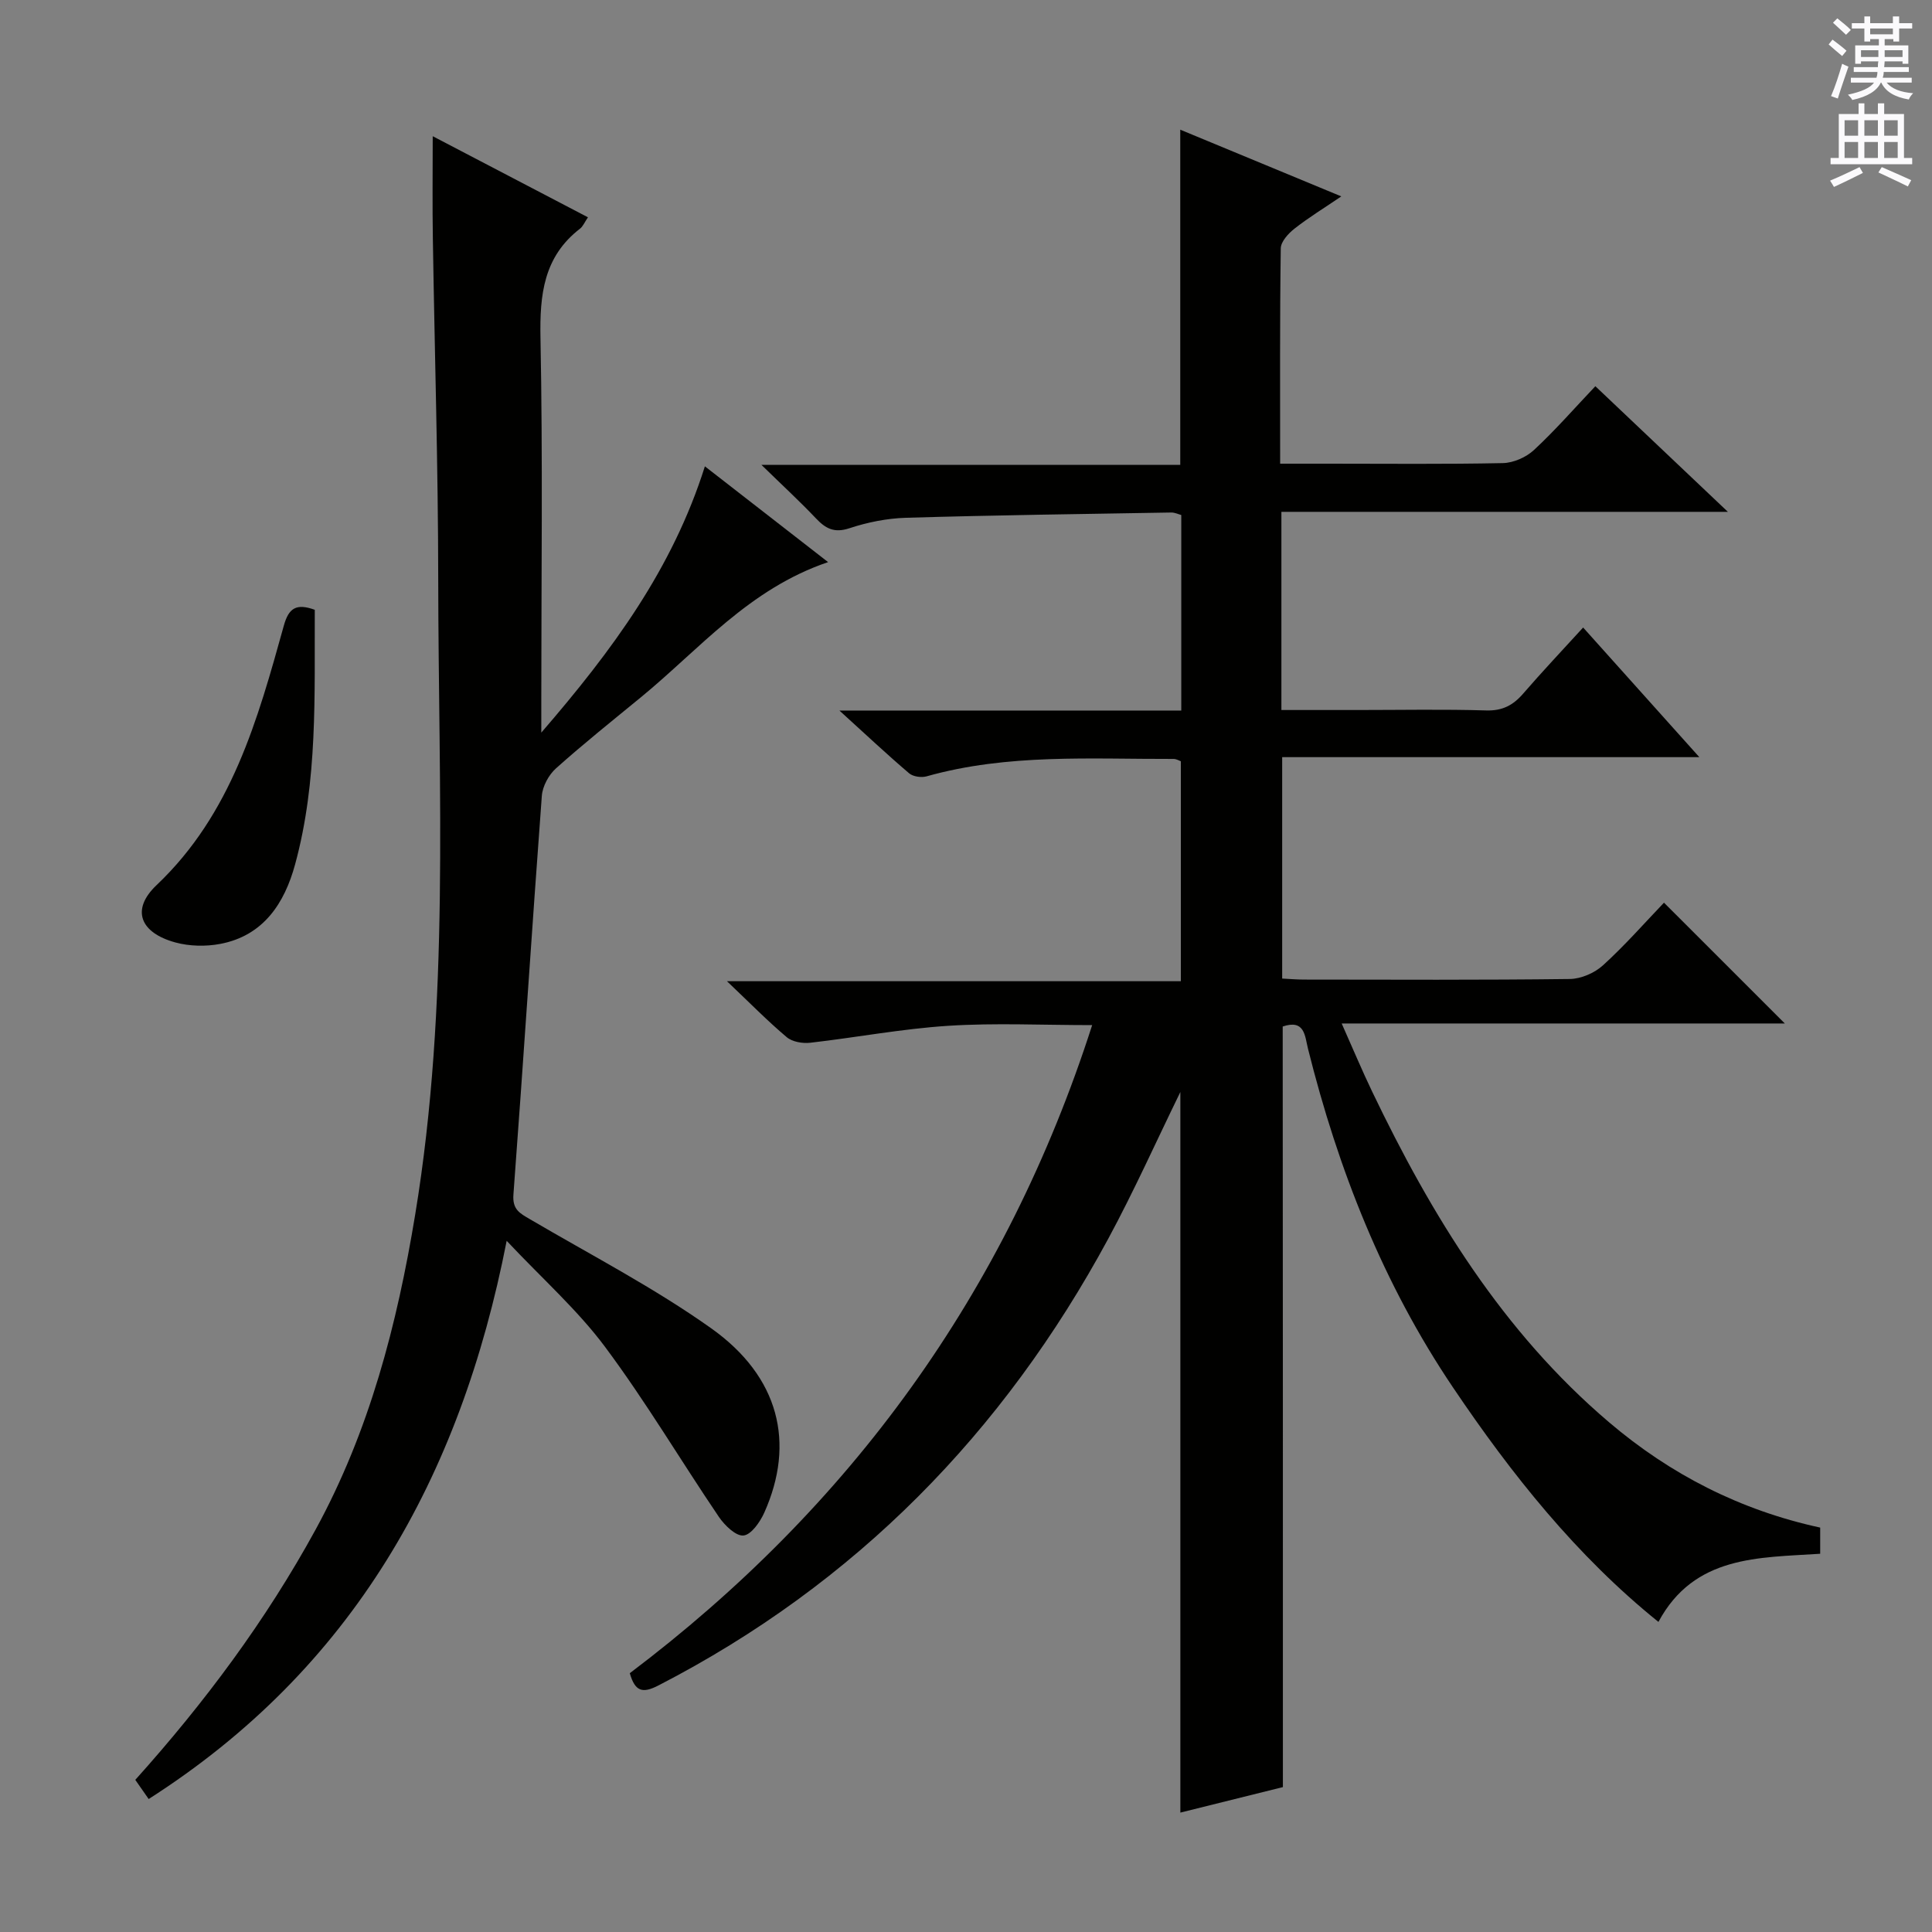 <svg enable-background="new 0 0 400 400" viewBox="0 0 400 400" xmlns="http://www.w3.org/2000/svg"><rect x="0" y="0" width="400" height="400" fill="#808080" stroke="none"/><g fill="#010100"><path d="m265.61 370c-6.93 1.72-14.08 3.5-21.23 5.28 0-50.04 0-99.53 0-149.19-5 10.23-9.59 20.5-14.92 30.36-21.71 40.18-52.32 71.46-93.13 92.5-3.3 1.7-4.84 1.29-5.94-2.53 45.6-34.43 77.89-78.65 95.73-134.18-10.31 0-20.07-.48-29.77.14-9.57.61-19.05 2.42-28.6 3.51-1.59.18-3.71-.18-4.86-1.15-3.93-3.31-7.55-7-12.38-11.59h93.97c0-15.46 0-30.35 0-45.54-.32-.11-.92-.49-1.52-.48-17.11.05-34.31-1.13-51.11 3.6-1.09.31-2.81.07-3.63-.63-4.62-3.94-9.05-8.1-14.43-12.99h70.78c0-13.67 0-26.92 0-40.48-.56-.15-1.33-.53-2.08-.52-18.31.31-36.62.55-54.92 1.09-3.94.12-7.98.93-11.72 2.17-3.15 1.04-4.92.06-6.93-2.06-3.32-3.5-6.87-6.77-11.28-11.07h86.72c0-23.37 0-46.1 0-69.39 10.79 4.47 21.62 8.96 33.34 13.81-3.56 2.42-6.75 4.37-9.68 6.67-1.28 1-2.83 2.69-2.85 4.09-.21 14.63-.13 29.27-.13 44.58h10.13c12 0 24 .13 35.99-.12 2.19-.05 4.8-1.2 6.42-2.7 4.38-4.06 8.32-8.58 12.72-13.22 9.23 8.75 17.86 16.94 27.44 26.01-31.51 0-61.85 0-92.44 0v41.03h15.91c8.83 0 17.67-.18 26.49.09 3.37.1 5.58-1.08 7.67-3.5 3.91-4.52 8.01-8.86 12.4-13.67 7.93 8.84 15.66 17.47 24.06 26.84-29.25 0-57.6 0-86.37 0v45.84c1.39.07 2.98.21 4.57.21 18.33.02 36.66.11 54.99-.12 2.33-.03 5.13-1.25 6.87-2.84 4.54-4.13 8.61-8.77 12.62-12.96 8.59 8.59 16.67 16.66 25.02 25.01-30.18 0-60.37 0-91.75 0 2.35 5.27 4.21 9.73 6.3 14.08 12.32 25.7 27 49.72 49.04 68.47 12.75 10.85 27.24 18.24 43.73 21.82v5.42c-12.69.84-26.07.29-33.49 14.11-16.95-13.66-30.39-30.53-42.51-48.51-14.48-21.46-23.81-45.17-30.05-70.19-.65-2.6-.64-6.13-5.23-4.57.04 52.17.04 104.4.04 157.47z"/><path d="m89.59 28.2c10.75 5.62 21.31 11.13 32.14 16.79-.73 1.08-1.05 1.9-1.64 2.35-7.54 5.81-8.36 13.66-8.19 22.59.49 24.98.17 49.98.17 74.97v6.78c14.77-17.11 27.16-33.9 33.87-55.13 8.56 6.65 16.69 12.98 25.51 19.83-16.38 5.54-26.62 18.02-38.73 27.96-5.92 4.86-11.91 9.64-17.61 14.74-1.5 1.34-2.78 3.7-2.93 5.69-2.05 27.51-3.82 55.03-5.88 82.54-.24 3.14 1.34 3.89 3.43 5.12 12.6 7.4 25.66 14.16 37.53 22.59 14.09 10.02 17.42 23.75 10.98 38.15-.87 1.94-2.7 4.58-4.31 4.74-1.57.16-3.9-2.1-5.09-3.85-7.92-11.69-15.14-23.89-23.56-35.19-5.69-7.64-12.97-14.09-20.38-21.97-9.61 49.21-31.99 88.64-74.12 115.57-1.05-1.51-1.88-2.7-2.77-3.97 14.38-16.01 27.06-33.03 37.34-51.83 11.15-20.42 16.86-42.45 20.61-65.2 7.2-43.66 4.81-87.65 4.77-131.55-.02-23.47-.75-46.93-1.11-70.4-.12-6.96-.03-13.92-.03-21.32z"/><path d="m65.17 126.25c-.08 17.63.65 35.42-4.08 52.74-2.18 8-6.54 14.75-15.52 16.44-2.97.56-6.33.49-9.24-.3-7.34-2-9.27-6.8-3.91-11.88 15.55-14.75 20.92-34.22 26.35-53.74 1.01-3.63 2.58-4.64 6.4-3.26z"/></g><path d="m378.6 9.2.8-1c.9.7 1.9 1.4 2.9 2.3l-.9 1.1c-1.1-.9-2-1.7-2.8-2.4zm.5 10.7c.9-2.1 1.6-4.3 2.3-6.7.4.2.8.4 1.3.6-.7 2.1-1.5 4.3-2.2 6.6zm.4-15.2.9-.9c1 .8 2 1.6 2.8 2.4l-1 1c-1-.9-1.9-1.8-2.7-2.5zm12.5-1.3h1.2v1.4h2.7v1.1h-2.7v2.7h-1.2v-.5h-1.8v1.3h4.9v3.8h-1.2v-.5h-3.7c0 .4-.1.9-.1 1.2h5.1v1h-5.2c0 .5-.1.9-.2 1.2h6v1h-5.2c1.1 1.3 2.9 2 5.5 2.2-.4.4-.7.8-.9 1.3-2.9-.5-4.8-1.6-5.7-3.5h-.1c-.8 1.7-2.7 2.9-5.9 3.6-.2-.4-.6-.8-.9-1.1 2.8-.6 4.6-1.4 5.4-2.5h-4.8v-1h5.3c.1-.3.2-.7.2-1.2h-4.9v-1h5c0-.4 0-.8.1-1.2h-3.6v.5h-1.2v-3.8h4.9v-1.3h-1.8v.5h-1.2v-2.7h-2.6v-1.1h2.6v-1.4h1.2v1.4h4.7v-1.4zm-6.7 8.4h3.6c0-.4 0-.9 0-1.4h-3.6zm1.9-4.7h4.7v-1.2h-4.7zm6.7 3.3h-3.7v1.4h3.7z" fill="#fbfafc"/><path d="m384.7 21.4h1.3v2.2h2.8v-2.2h1.3v2.2h4.1v9.1h1.7v1.3h-16.9v-1.3h1.7v-9.1h4.1v-2.2zm.3 13.2.7 1.2c-1.8.9-3.8 1.9-6 2.9-.2-.4-.5-.8-.8-1.3 2.4-1 4.4-2 6.1-2.8zm-3.1-6.5h2.8v-3.2h-2.8zm0 4.6h2.8v-3.3h-2.8zm4.1-4.6h2.8v-3.2h-2.8zm0 4.6h2.8v-3.3h-2.8zm3.6 1.9c2.1.9 4.1 1.8 6.1 2.7l-.7 1.3c-2.2-1.1-4.2-2-6.1-2.9zm3.3-9.7h-2.8v3.2h2.8zm-2.8 7.8h2.8v-3.3h-2.8z" fill="#fbfafc"/></svg>